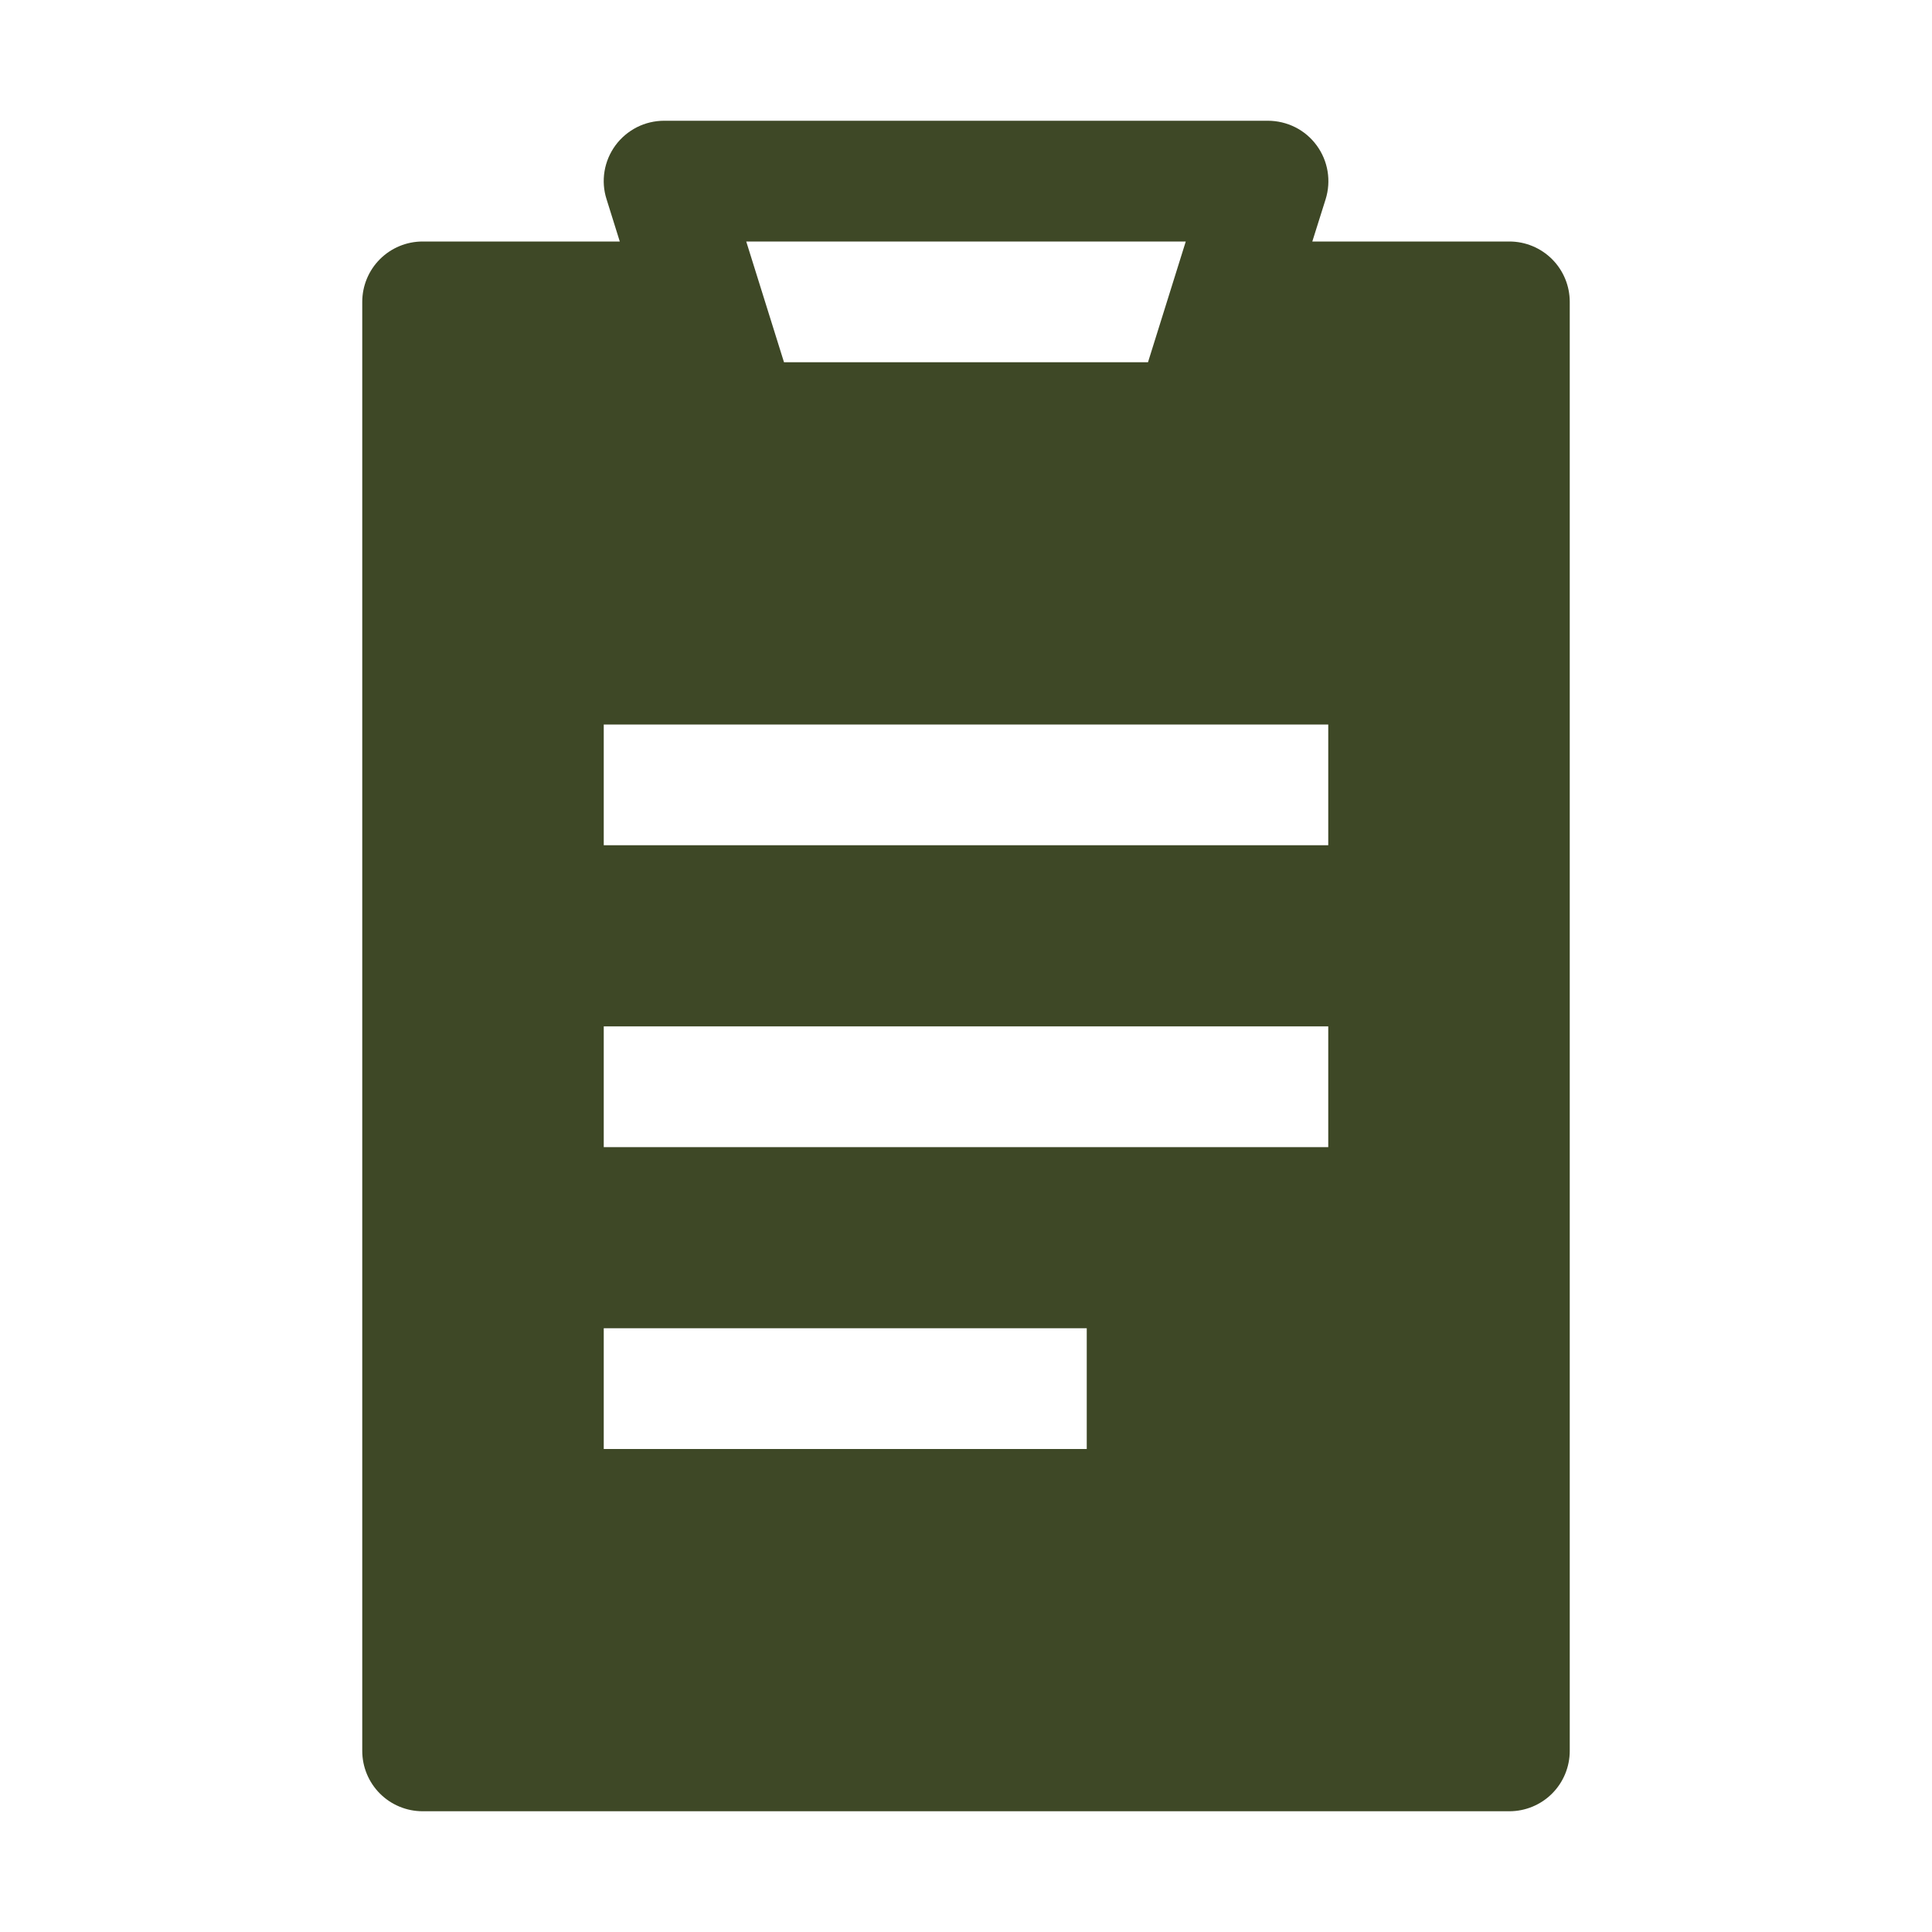 <svg width="20" height="20" viewBox="0 0 20 20" fill="none" xmlns="http://www.w3.org/2000/svg">
<path fill-rule="evenodd" clip-rule="evenodd" d="M6.875 1.25C6.777 1.25 6.68 1.273 6.593 1.317C6.505 1.362 6.429 1.426 6.371 1.505C6.313 1.584 6.274 1.676 6.258 1.773C6.242 1.87 6.249 1.969 6.279 2.062L6.416 2.5H4.375C4.209 2.5 4.05 2.566 3.933 2.683C3.816 2.8 3.75 2.959 3.75 3.125V18.125C3.75 18.291 3.816 18.45 3.933 18.567C4.05 18.684 4.209 18.75 4.375 18.75H15.625C15.791 18.75 15.95 18.684 16.067 18.567C16.184 18.45 16.25 18.291 16.25 18.125V3.125C16.25 2.959 16.184 2.8 16.067 2.683C15.95 2.566 15.791 2.5 15.625 2.5H13.585L13.723 2.062C13.752 1.969 13.759 1.869 13.743 1.773C13.727 1.676 13.688 1.584 13.63 1.505C13.572 1.426 13.496 1.361 13.408 1.317C13.32 1.273 13.223 1.25 13.125 1.25H6.875ZM7.725 2.5H12.275L11.884 3.75H8.116L7.725 2.5ZM13.75 8.75H6.25V7.5H13.75V8.75ZM13.75 11.875H6.25V10.625H13.75V11.875ZM6.25 15H11.25V13.75H6.25V15Z" fill="#3E4826"/>
</svg>
